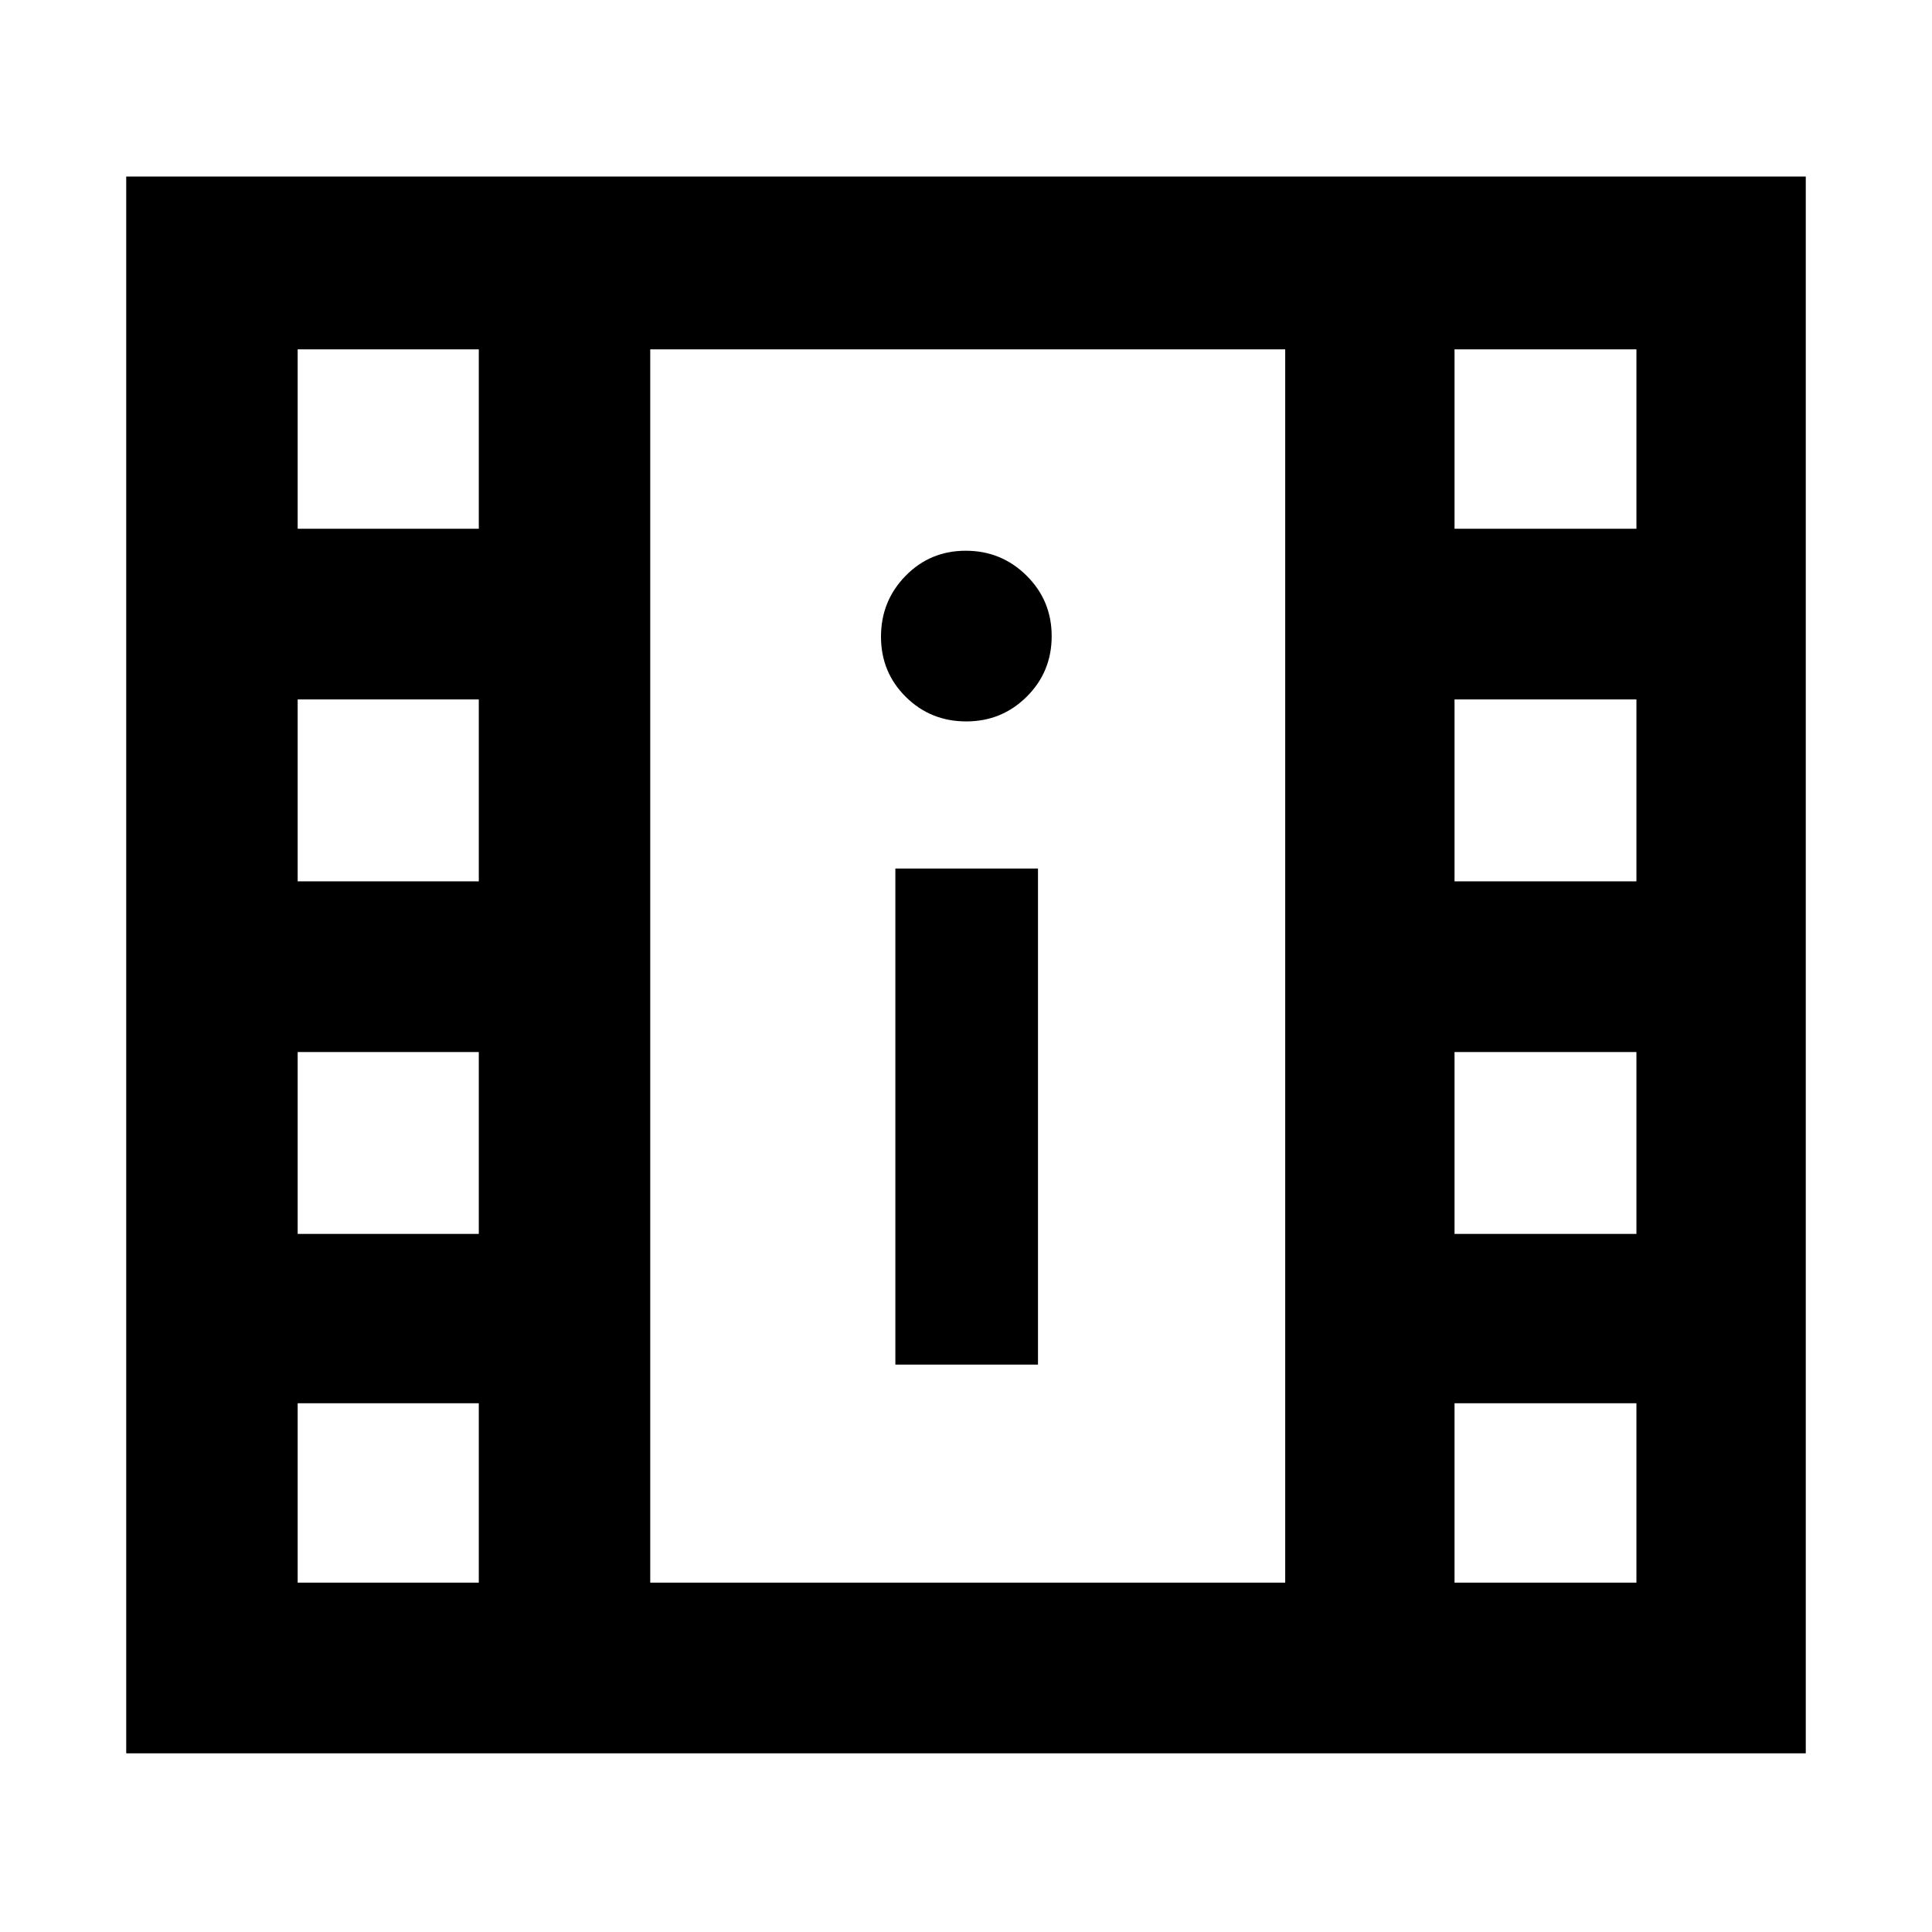 <svg xmlns="http://www.w3.org/2000/svg" height="40" viewBox="0 -960 960 960" width="40"><path d="M62.72-88.78v-783.48h834.56v783.48H62.72Zm85.19-84.81h90v-89.15h-90v89.15Zm574.84 0h90.38v-89.15h-90.38v89.15ZM444.9-281.93h70.87v-246.51H444.9v246.51Zm-296.99-64.95h90v-90.38h-90v90.38Zm574.84 0h90.38v-90.38h-90.38v90.38ZM147.91-522.07h90v-90.38h-90v90.38Zm574.84 0h90.38v-90.38h-90.38v90.38Zm-242.63-79.46q17.71 0 30.08-12.32 12.37-12.32 12.37-30.04 0-17.71-12.48-30.08-12.49-12.37-30.21-12.37-17.71 0-29.92 12.49-12.2 12.48-12.2 30.2t12.32 29.92q12.32 12.2 30.04 12.2Zm-332.21-95.73h90v-89.15h-90v89.15Zm574.84 0h90.38v-89.15h-90.38v89.15ZM323.1-173.59h315.51v-612.82H323.1v612.82Zm0-612.82h315.51H323.1Z"/></svg>